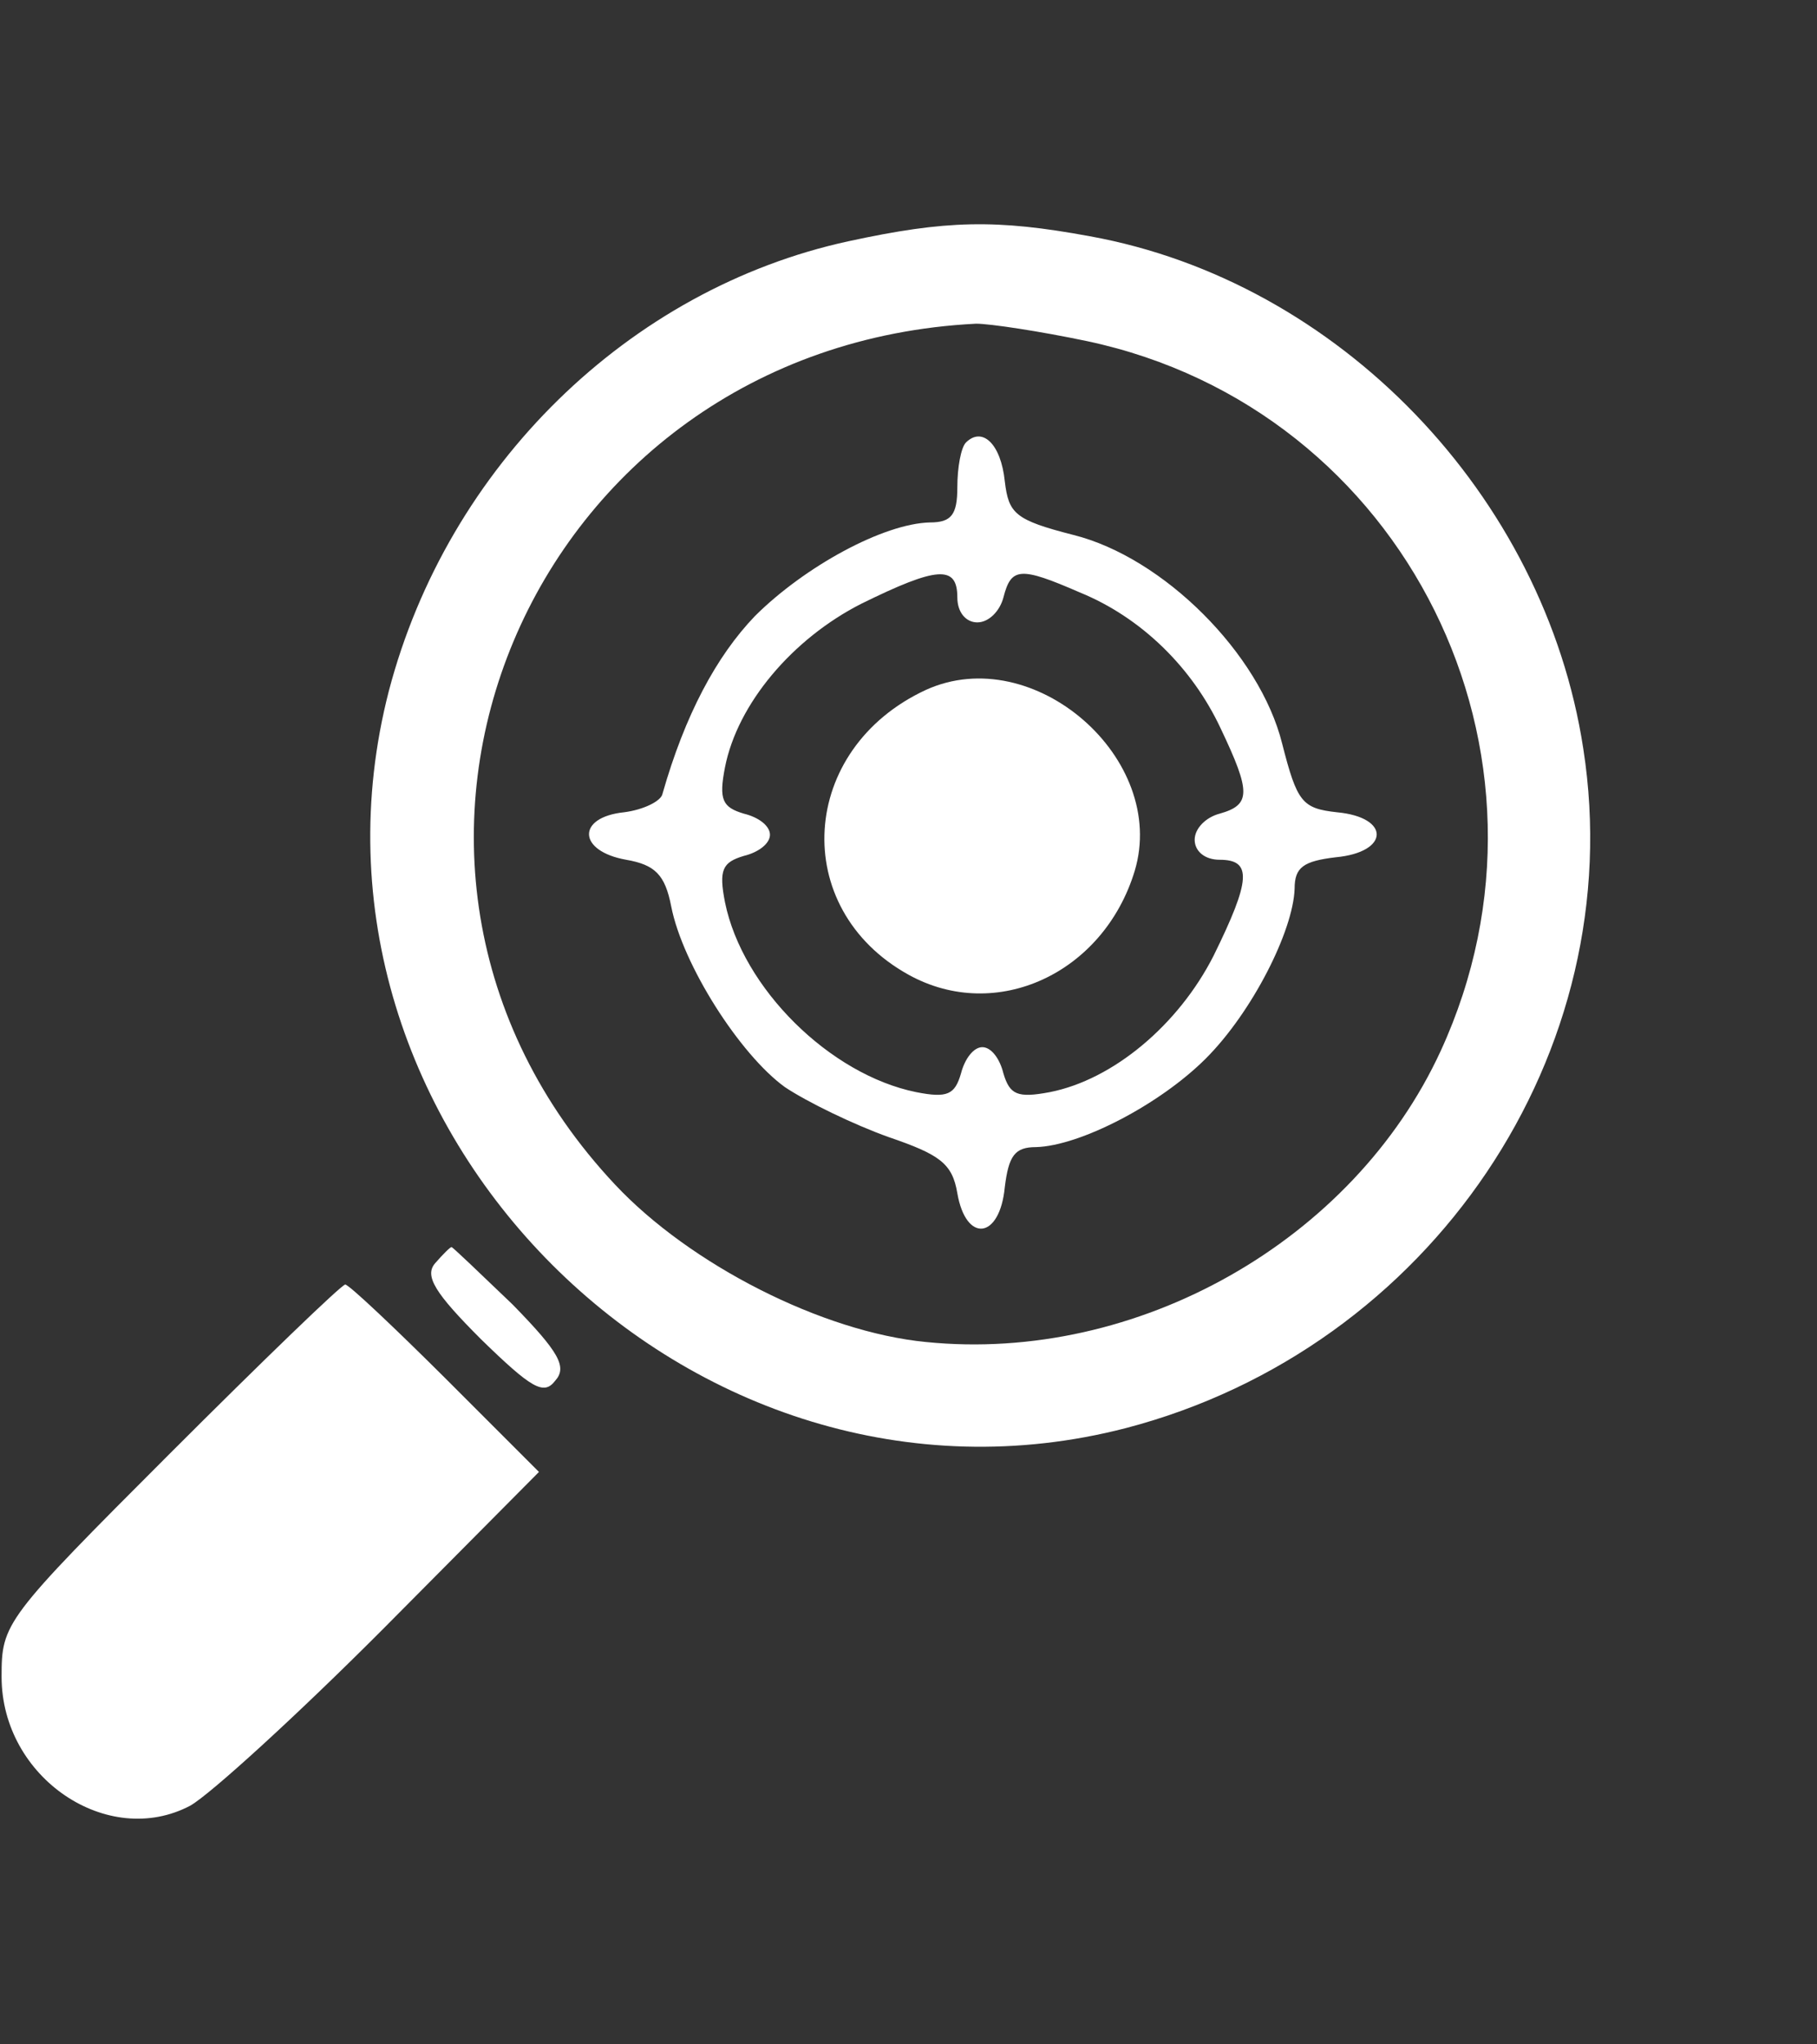 <svg viewBox="0 0 8 9" fill="none" xmlns="http://www.w3.org/2000/svg">
<rect x="0" y="0" width="8" height="9" fill="#333333" stroke="none"/>
<path d="M3.736 1.062C2.768 1.272 1.971 2.053 1.712 3.042C1.218 4.957 3.043 6.782 4.957 6.287C6.3 5.936 7.179 4.632 6.971 3.296C6.8 2.179 5.893 1.238 4.798 1.04C4.386 0.964 4.165 0.969 3.736 1.062ZM4.787 1.502C6.189 1.8 6.943 3.323 6.343 4.627C5.958 5.463 5.007 6.002 4.077 5.908C3.621 5.864 3.038 5.567 2.708 5.215C1.371 3.791 2.323 1.524 4.298 1.425C4.358 1.425 4.578 1.458 4.787 1.502Z" fill="white"/>
<path d="M4.253 1.948C4.231 1.97 4.215 2.058 4.215 2.146C4.215 2.267 4.188 2.3 4.094 2.3C3.89 2.305 3.544 2.493 3.324 2.712C3.154 2.889 3.016 3.147 2.917 3.494C2.912 3.526 2.834 3.565 2.747 3.576C2.538 3.598 2.543 3.747 2.757 3.785C2.884 3.807 2.928 3.851 2.955 3.989C3.005 4.247 3.258 4.643 3.456 4.786C3.555 4.852 3.759 4.951 3.913 5.006C4.138 5.083 4.193 5.122 4.215 5.253C4.253 5.473 4.402 5.457 4.424 5.226C4.441 5.088 4.468 5.05 4.561 5.05C4.754 5.045 5.106 4.863 5.309 4.66C5.513 4.456 5.694 4.098 5.7 3.912C5.7 3.818 5.739 3.791 5.881 3.774C6.118 3.752 6.123 3.598 5.887 3.576C5.733 3.559 5.711 3.532 5.645 3.273C5.546 2.877 5.122 2.454 4.726 2.355C4.468 2.289 4.441 2.261 4.424 2.119C4.407 1.954 4.325 1.877 4.253 1.948ZM4.215 2.63C4.215 2.696 4.253 2.74 4.303 2.74C4.353 2.74 4.402 2.691 4.418 2.63C4.452 2.498 4.49 2.493 4.754 2.608C5.024 2.718 5.249 2.938 5.375 3.208C5.508 3.488 5.508 3.543 5.37 3.582C5.309 3.598 5.26 3.647 5.26 3.697C5.26 3.747 5.304 3.785 5.37 3.785C5.513 3.785 5.508 3.873 5.343 4.208C5.189 4.511 4.902 4.753 4.622 4.808C4.479 4.835 4.446 4.819 4.418 4.726C4.402 4.66 4.364 4.61 4.325 4.61C4.287 4.61 4.248 4.66 4.231 4.726C4.204 4.819 4.171 4.835 4.034 4.808C3.654 4.731 3.269 4.351 3.192 3.972C3.164 3.829 3.181 3.796 3.275 3.768C3.341 3.752 3.39 3.713 3.39 3.675C3.39 3.636 3.341 3.598 3.275 3.582C3.181 3.554 3.164 3.521 3.192 3.378C3.247 3.098 3.489 2.812 3.792 2.658C4.127 2.493 4.215 2.487 4.215 2.63Z" fill="white"/>
<path d="M4.077 3.037C3.517 3.296 3.473 3.999 4 4.291C4.386 4.505 4.859 4.285 4.996 3.834C5.144 3.34 4.551 2.822 4.077 3.037Z" fill="white"/>
<path d="M1.916 5.561C1.867 5.617 1.916 5.694 2.119 5.897C2.34 6.112 2.394 6.144 2.444 6.079C2.499 6.018 2.461 5.952 2.257 5.743C2.114 5.606 1.993 5.49 1.988 5.49C1.982 5.49 1.949 5.523 1.916 5.561Z" fill="white"/>
<path d="M0.75 6.397C0.018 7.129 0.007 7.146 0.007 7.382C0.007 7.827 0.475 8.141 0.838 7.949C0.926 7.899 1.306 7.553 1.685 7.173L2.373 6.48L1.96 6.067C1.734 5.842 1.536 5.655 1.52 5.655C1.504 5.655 1.157 5.99 0.75 6.397Z" fill="white"/>
</svg>
